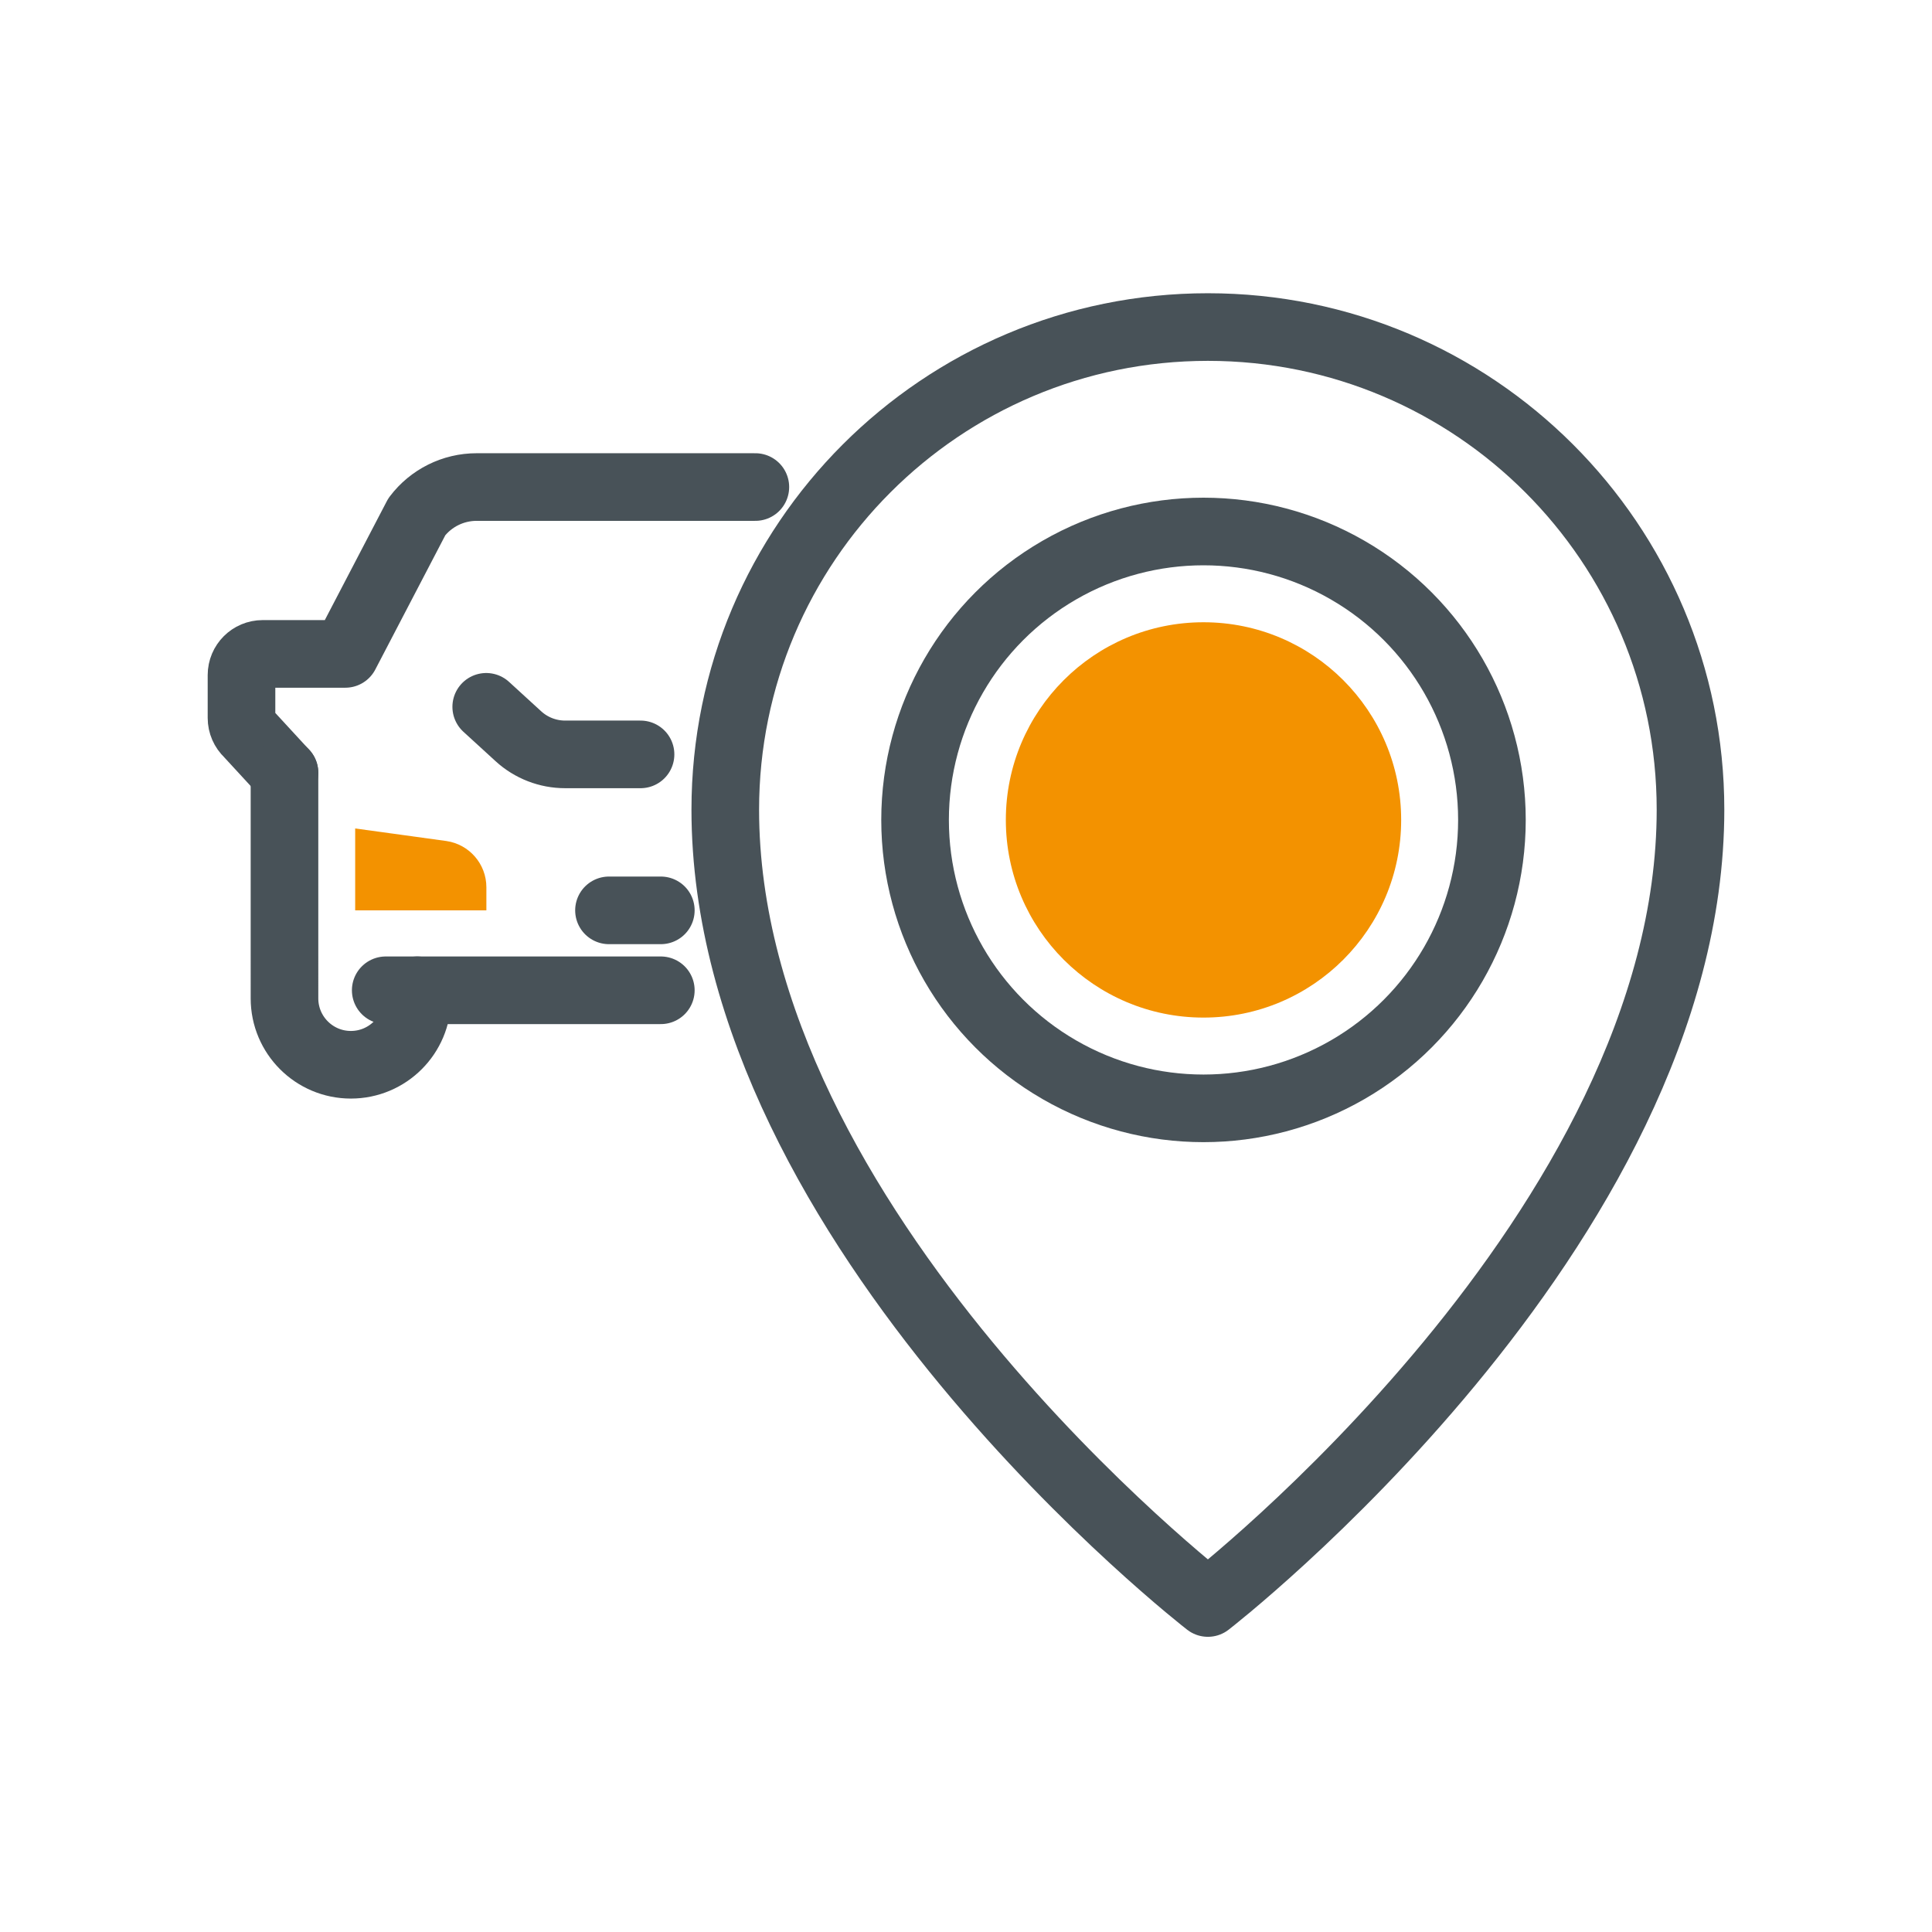<?xml version="1.0" encoding="utf-8"?>
<!-- Generator: Adobe Illustrator 24.0.1, SVG Export Plug-In . SVG Version: 6.00 Build 0)  -->
<svg version="1.1" id="Ebene_1" xmlns="http://www.w3.org/2000/svg" xmlns:xlink="http://www.w3.org/1999/xlink" x="0px" y="0px"
	 viewBox="0 0 1000 1000" style="enable-background:new 0 0 1000 1000;" xml:space="preserve">
<style type="text/css">
	.st0{fill:#F39200;}
	.st1{fill:none;stroke:#485258;stroke-width:35;stroke-linecap:round;stroke-miterlimit:10;}
	.st2{fill:none;stroke:#485258;stroke-width:35;stroke-linecap:round;stroke-linejoin:round;stroke-miterlimit:10;}
	.st3{fill:none;stroke:#485258;stroke-width:35;stroke-miterlimit:10;}
	.st4{fill:#485258;stroke:#485258;stroke-width:16;stroke-miterlimit:10;}
	.st5{fill:none;}
	.st6{fill:#FFFFFF;}
	.st7{fill:#FFFFFF;stroke:#485258;stroke-width:35;stroke-linecap:round;stroke-linejoin:round;stroke-miterlimit:10;}
	.st8{fill:#485258;}
	.st9{fill:#F39200;stroke:#F39200;stroke-width:15;stroke-miterlimit:22.926;}
	.st10{fill:#485258;stroke:#485258;stroke-width:16;stroke-miterlimit:22.926;}
	.st11{fill:none;stroke:#485258;stroke-width:0;stroke-linecap:round;stroke-linejoin:round;}
</style>
<path class="st2" d="M331.54,390.47h-39c-8.96,0.01-17.61-3.34-24.22-9.39l-16.65-15.23"/>
<path id="XMLID_183_" class="st0" d="M183.84,471.2h67.91v-11.95c0-12.02-8.82-22.21-20.71-23.94l-47.2-6.5V471.2z"/>
<path class="st2" d="M390.97,252.09H246.7c-12.16,0-23.61,5.69-30.95,15.38l-37.02,70.99h-42.78c-6.05,0-10.95,4.9-10.95,10.95
	v22.21c0,3.04,1.27,5.95,3.49,8.02l18.75,20.36"/>
<path class="st2" d="M215.97,512.57v4.19c0,18.98-15.38,34.36-34.36,34.36l0,0c-18.98,0-34.36-15.39-34.36-34.36v-4.19V399.99"/>
<path class="st2" d="M342.04,512.57c-30.8,0-112.08,0-142.39,0"/>
<line class="st2" x1="315.21" y1="471.2" x2="342.04" y2="471.2"/>
<path class="st2" d="M625.2,829.71c0,0-249.8-193.34-249.8-410.63c0-137.96,111.84-249.8,249.8-249.8
	c137.96,0,249.8,111.84,249.8,249.8C875,636.38,625.2,829.71,625.2,829.71z"/>
<circle class="st2" cx="622.93" cy="424.39" r="149.29"/>
<circle class="st0" cx="622.93" cy="424.39" r="102.31"/>
</svg>

